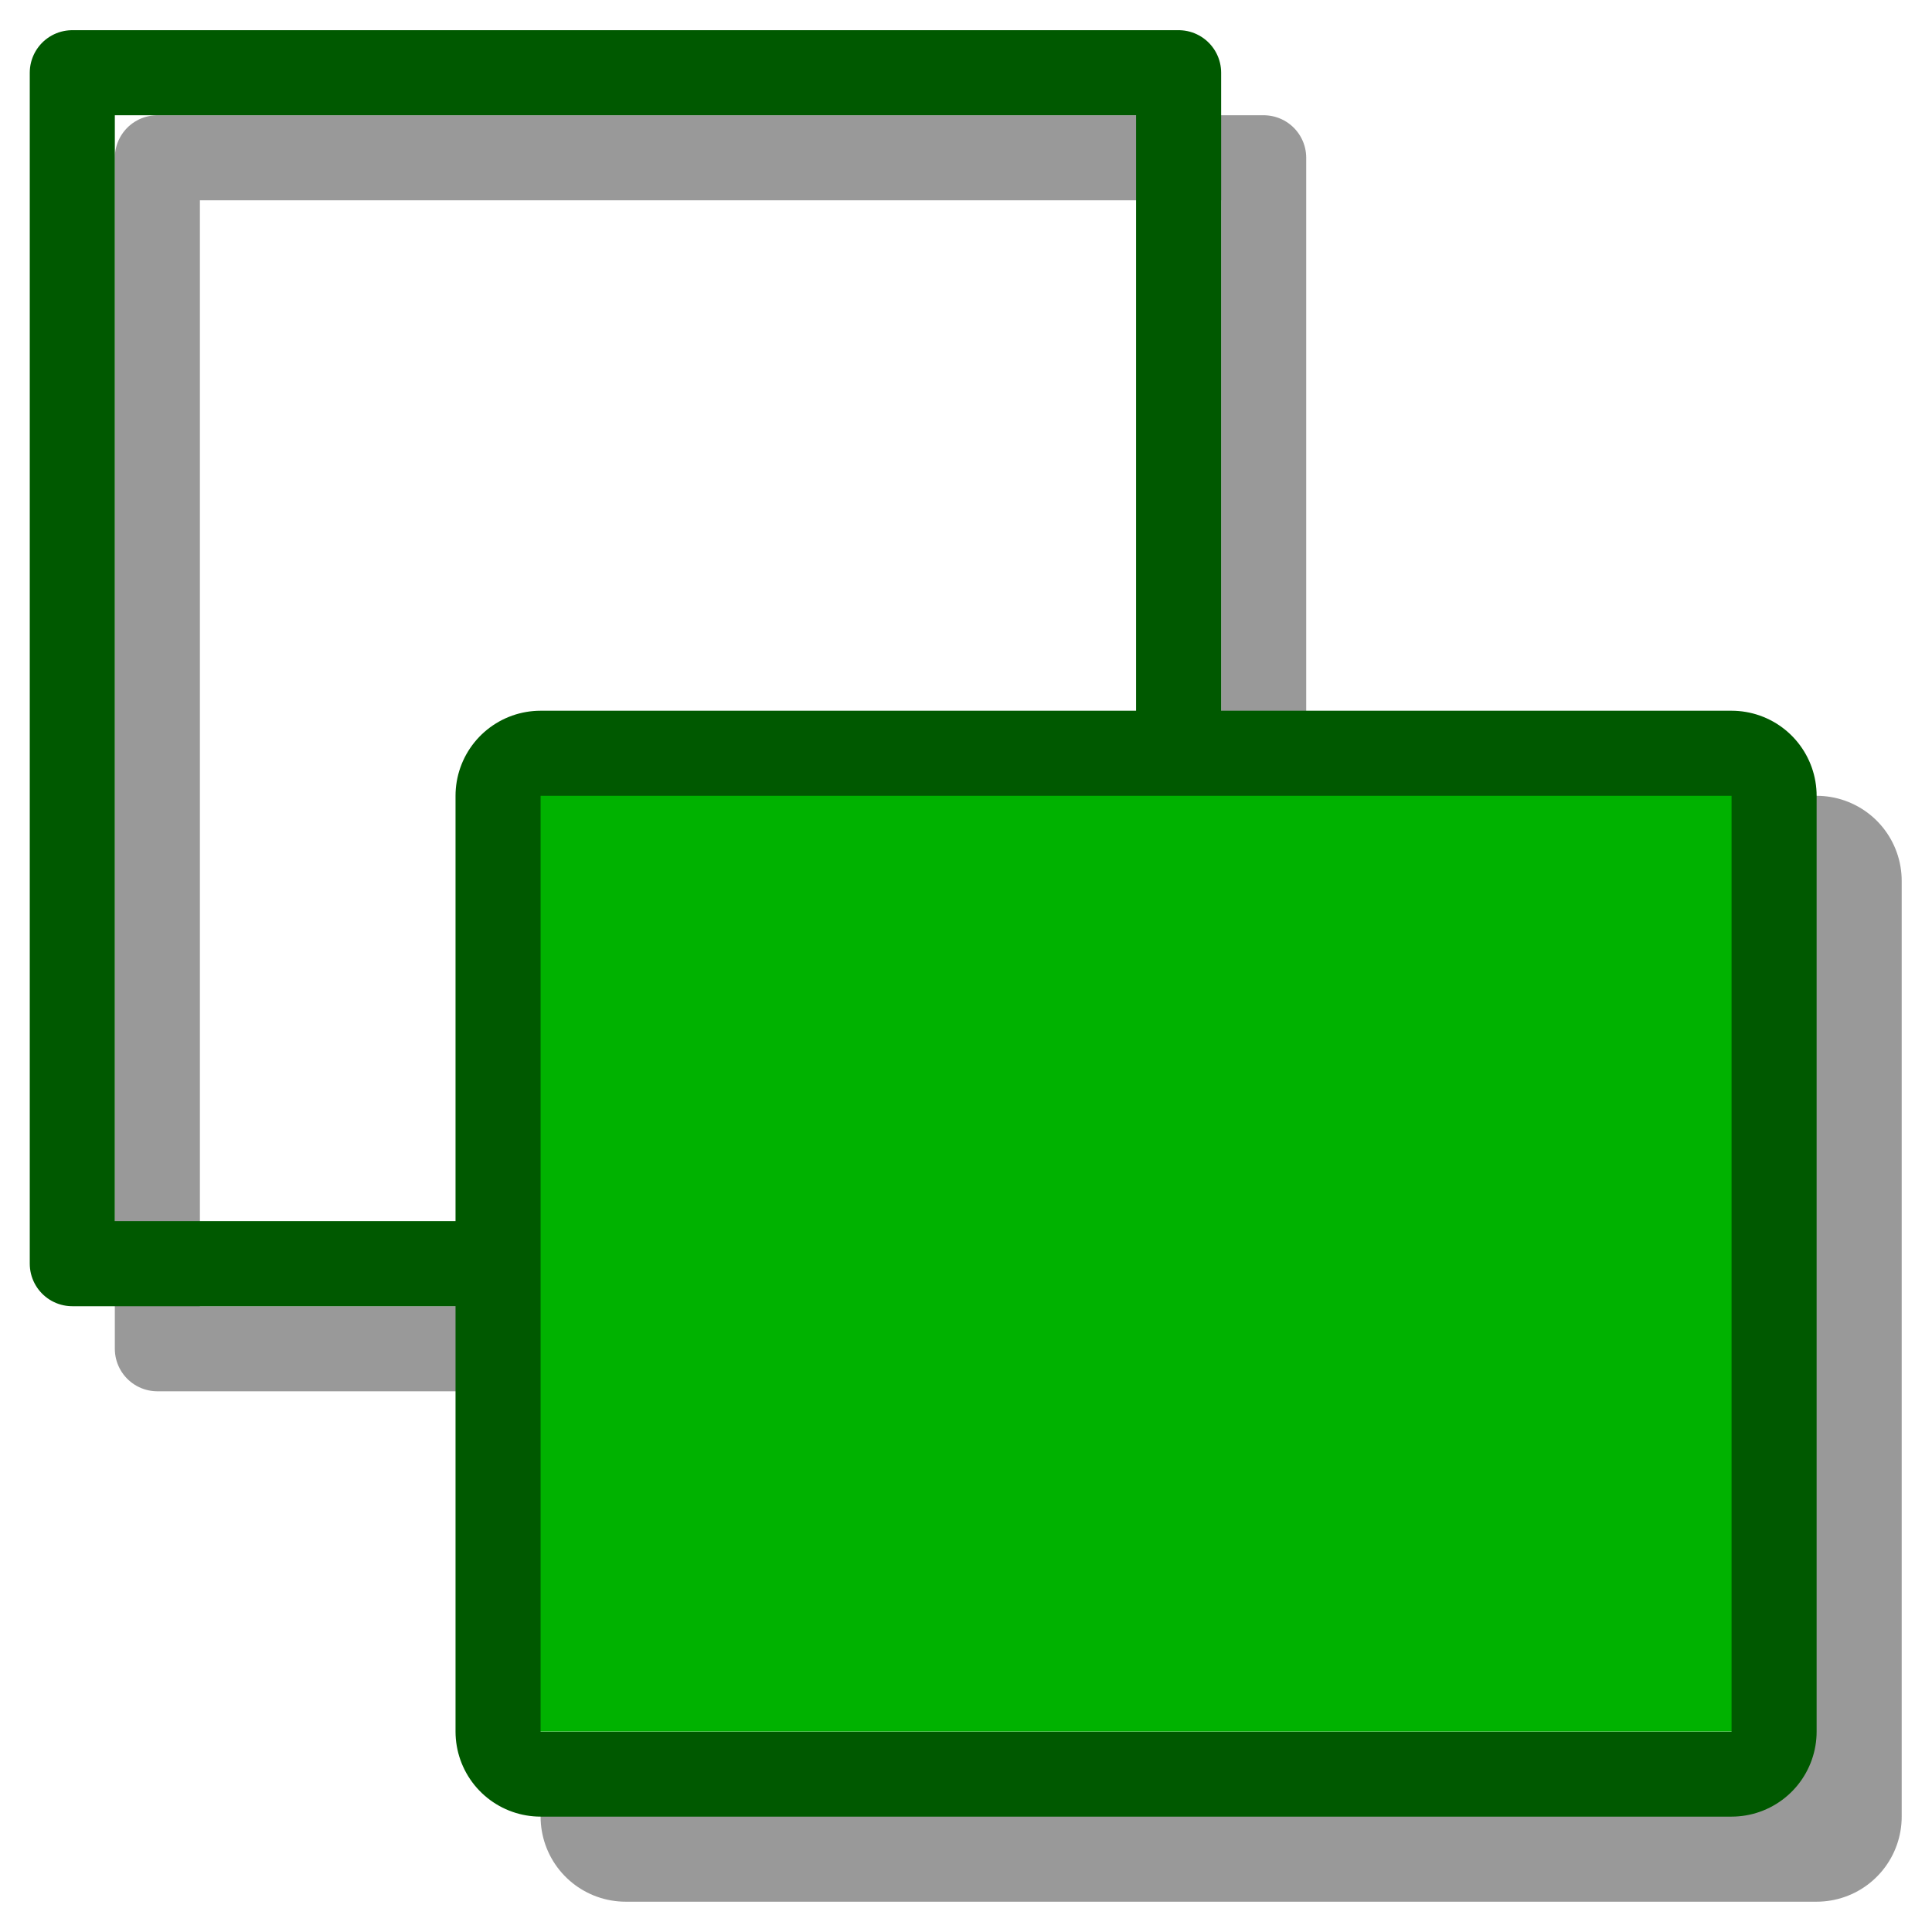 <?xml version="1.0" encoding="UTF-8" standalone="yes"?>
<svg version="1.1" width="64" height="64" color-interpolation="linearRGB"
     xmlns:svg="http://www.w3.org/2000/svg" xmlns="http://www.w3.org/2000/svg">
 <g>
  <path style="fill:none; stroke:#000000; stroke-opacity:0.4; stroke-width:2; stroke-linecap:round; stroke-linejoin:round"
        d="M27 29V1H0.99V29H27z"
        transform="matrix(1.409,0,0,1.409,3.818,3.818)"
  />
  <path style="fill:none; stroke:#005900; stroke-width:2; stroke-linecap:round; stroke-linejoin:round"
        d="M27 29V1H0.99V29H27z
           M40 40V18H12V40H40z"
        transform="matrix(1.409,0,0,1.409,1,1)"
  />
  <path style="fill:none; stroke:#000000; stroke-opacity:0.4; stroke-width:4; stroke-linecap:round; stroke-linejoin:round"
        d="M40 40V18H12V40H40z"
        transform="matrix(1.409,0,0,1.409,3.818,3.818)"
  />
  <path style="fill:none; stroke:#005900; stroke-width:4; stroke-linecap:round; stroke-linejoin:round"
        d="M40 40V18H12V40H40z"
        transform="matrix(1.409,0,0,1.409,1,1)"
  />
  <linearGradient id="gradient0" gradientUnits="userSpaceOnUse" x1="128" y1="18" x2="128" y2="40">
   <stop offset="1" stop-color="#00b200"/>
   <stop offset="0" stop-color="#80ff80"/>
  </linearGradient>
  <path style="fill:url(#gradient0)"
        d="M40 40V18H12V40H40z"
        transform="matrix(1.409,0,0,1.409,1,1)"
  />
 </g>
</svg>
